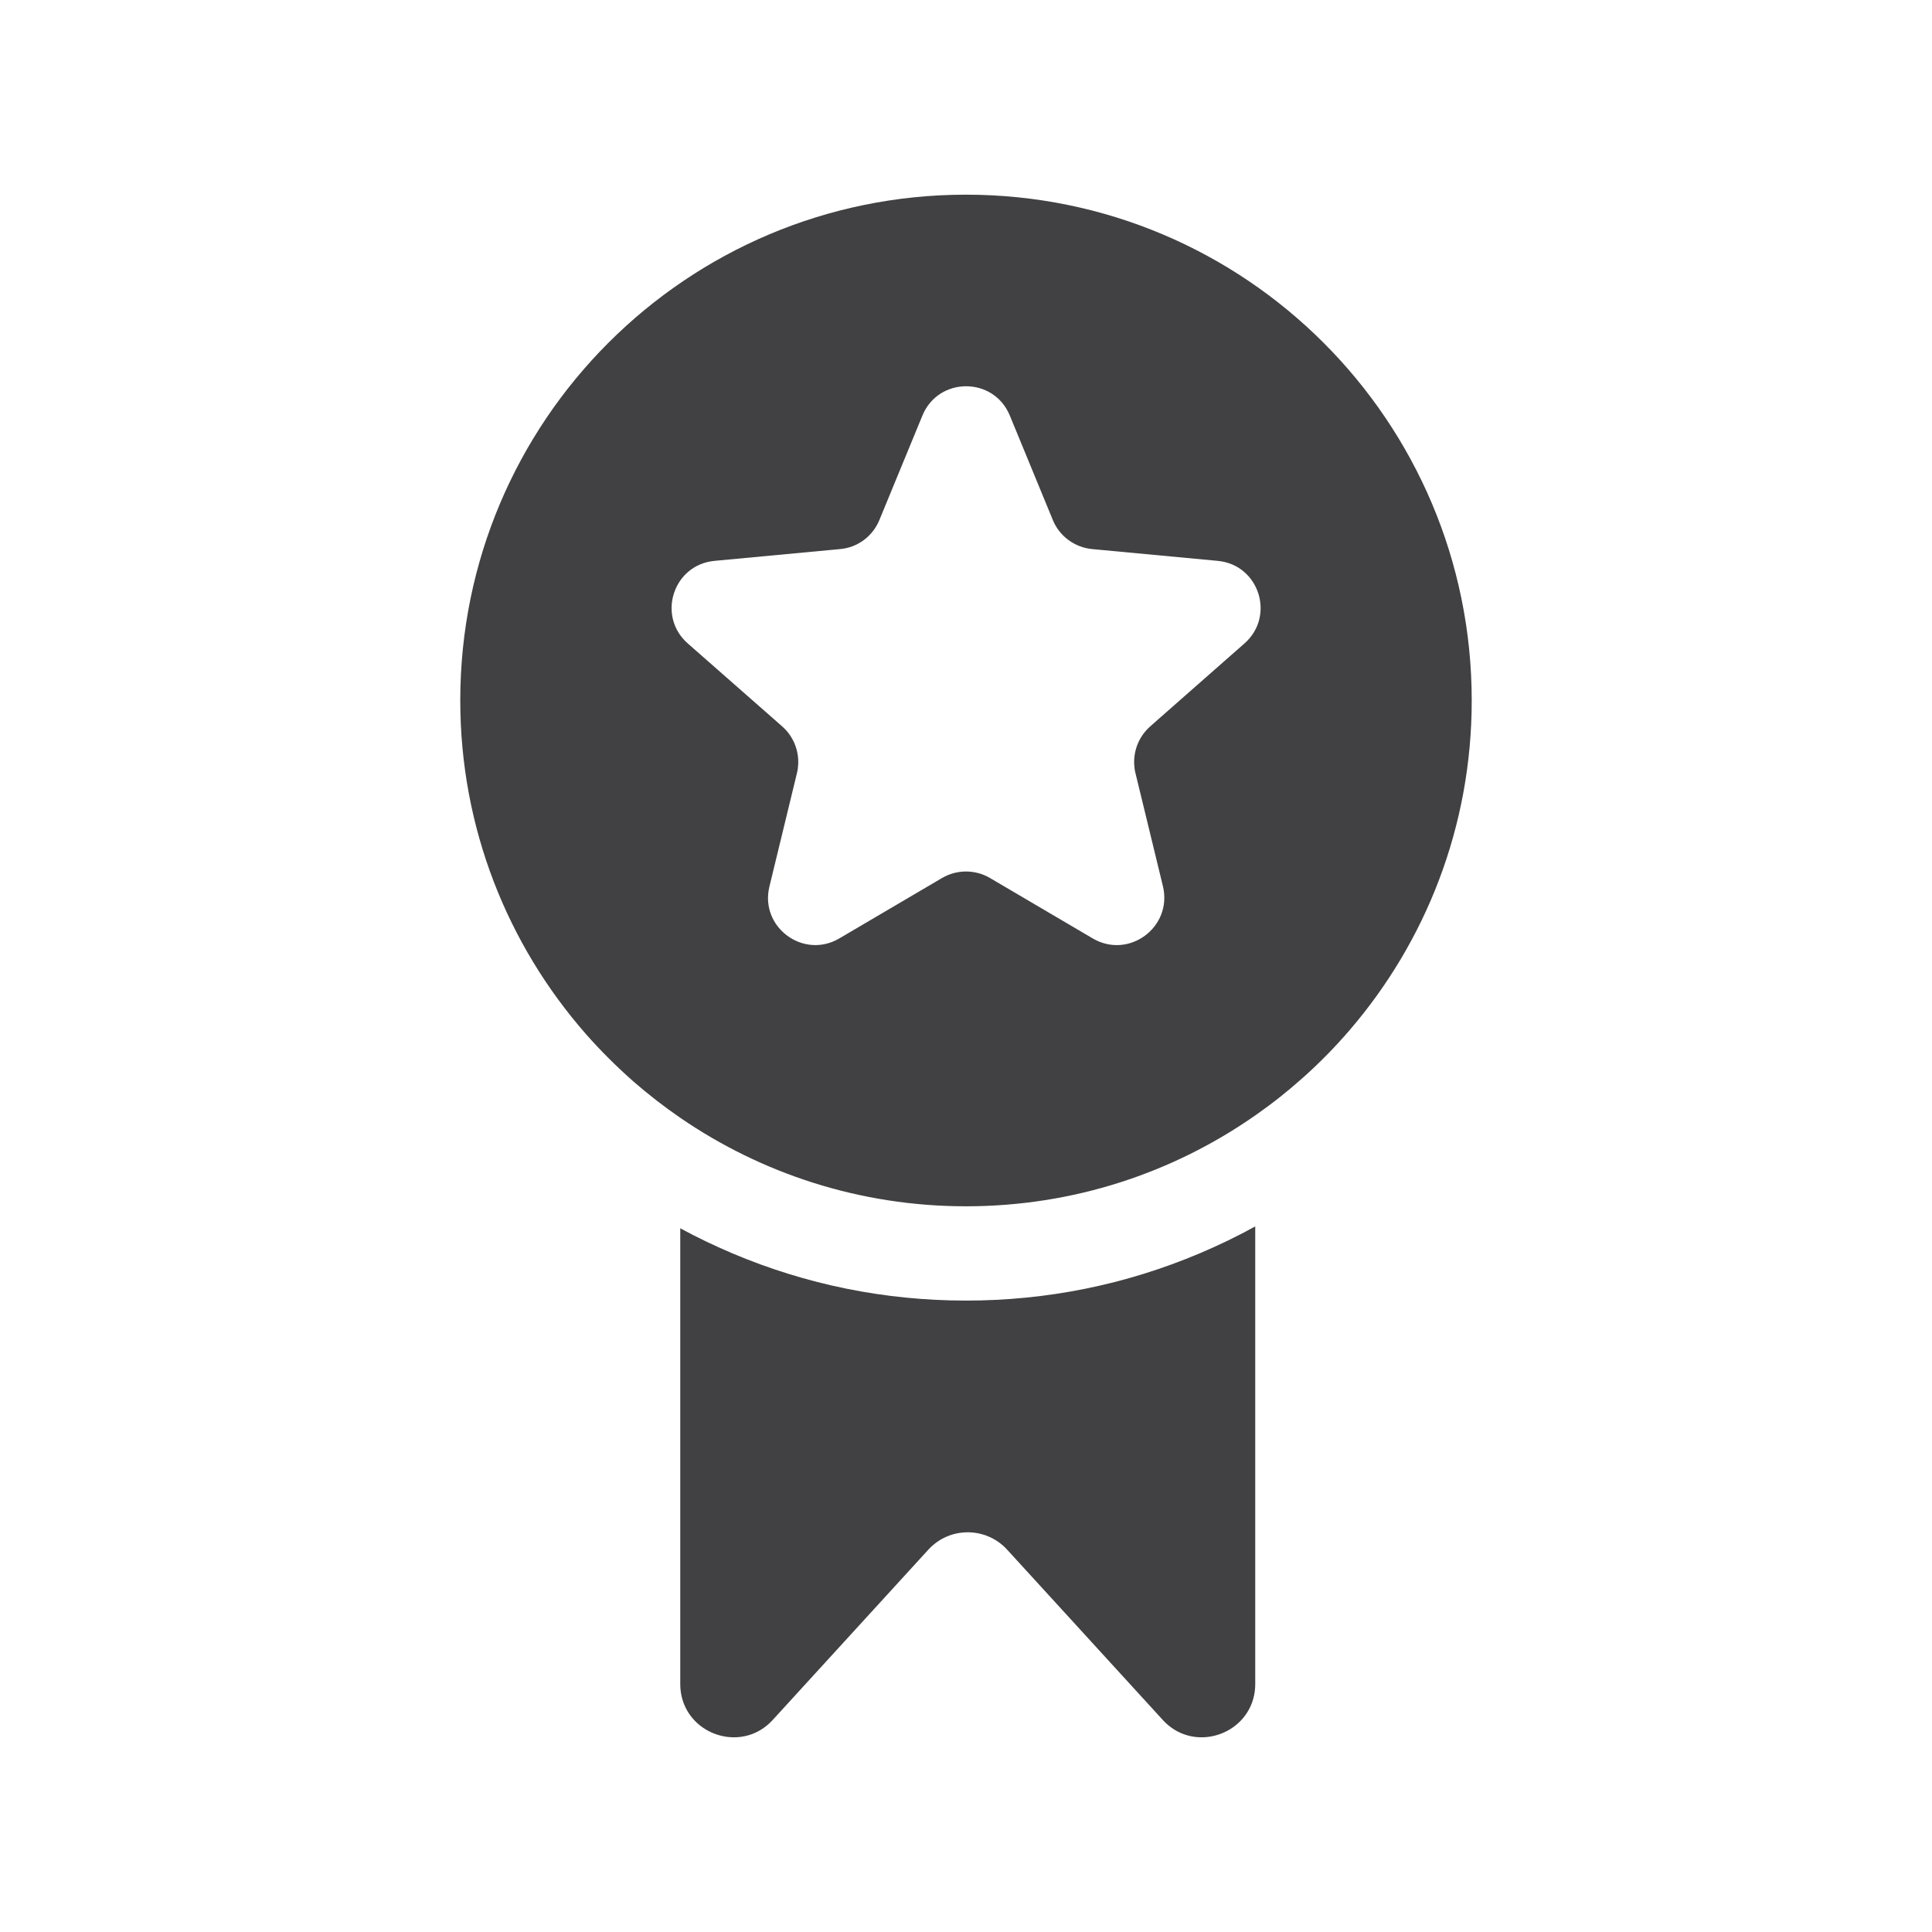 <?xml version="1.0" encoding="utf-8"?>
<!-- Generator: Adobe Illustrator 15.1.0, SVG Export Plug-In . SVG Version: 6.00 Build 0)  -->
<!DOCTYPE svg PUBLIC "-//W3C//DTD SVG 1.1//EN" "http://www.w3.org/Graphics/SVG/1.1/DTD/svg11.dtd">
<svg version="1.1" id="Layer_1" xmlns="http://www.w3.org/2000/svg" xmlns:xlink="http://www.w3.org/1999/xlink" x="0px" y="0px"
	 width="72px" height="72px" viewBox="0 0 72 72" enable-background="new 0 0 72 72" xml:space="preserve">
<path fill="#414042" d="M36,7.255c-10.409,0-18.847,8.438-18.847,18.847c0,4.758,1.766,9.106,4.677,12.428
	c0.545,0.621,1.138,1.208,1.76,1.76c0.558,0.487,1.145,0.944,1.761,1.367c3.027,2.077,6.694,3.298,10.649,3.298
	c4.008,0,7.722-1.25,10.778-3.386c0.616-0.429,1.203-0.892,1.761-1.391c0.628-0.558,1.215-1.156,1.76-1.79
	c2.834-3.297,4.548-7.586,4.548-12.28C54.847,15.692,46.409,7.255,36,7.255z M40.724,34.973l-3.832-2.253
	c-0.551-0.322-1.232-0.322-1.783,0l-3.832,2.253c-1.338,0.787-2.969-0.422-2.604-1.93l0.681-2.805l0.346-1.426
	c0.029-0.112,0.041-0.224,0.047-0.335c0.023-0.528-0.188-1.044-0.593-1.402l-0.393-0.346l-3.134-2.753
	c-1.155-1.021-0.54-2.928,0.998-3.074l4.688-0.44c0.65-0.058,1.214-0.48,1.46-1.085l1.603-3.891c0.598-1.455,2.658-1.455,3.257,0
	l1.602,3.891c0.246,0.604,0.81,1.021,1.461,1.085l4.688,0.44c1.537,0.146,2.152,2.054,0.997,3.074l-3.122,2.747l-0.398,0.352
	c-0.405,0.358-0.616,0.874-0.593,1.402c0.006,0.111,0.018,0.223,0.047,0.335l0.347,1.426l0.681,2.805
	C43.692,34.557,42.067,35.76,40.724,34.973z"/>
<path fill="#414042" d="M27.292,46.708c-0.662-0.281-1.313-0.593-1.941-0.933v16.98c0,1.203,0.979,1.989,2.001,1.989
	c0.517,0,1.038-0.199,1.449-0.651l5.797-6.343c0.394-0.429,0.927-0.646,1.467-0.646c0.534,0,1.074,0.217,1.467,0.646l5.797,6.343
	c0.411,0.452,0.934,0.651,1.449,0.651c1.021,0,2.001-0.786,2.001-1.989V45.705c-0.668,0.369-1.361,0.704-2.07,1.003
	c-2.758,1.168-5.692,1.761-8.708,1.761S30.05,47.876,27.292,46.708z"/>
</svg>
